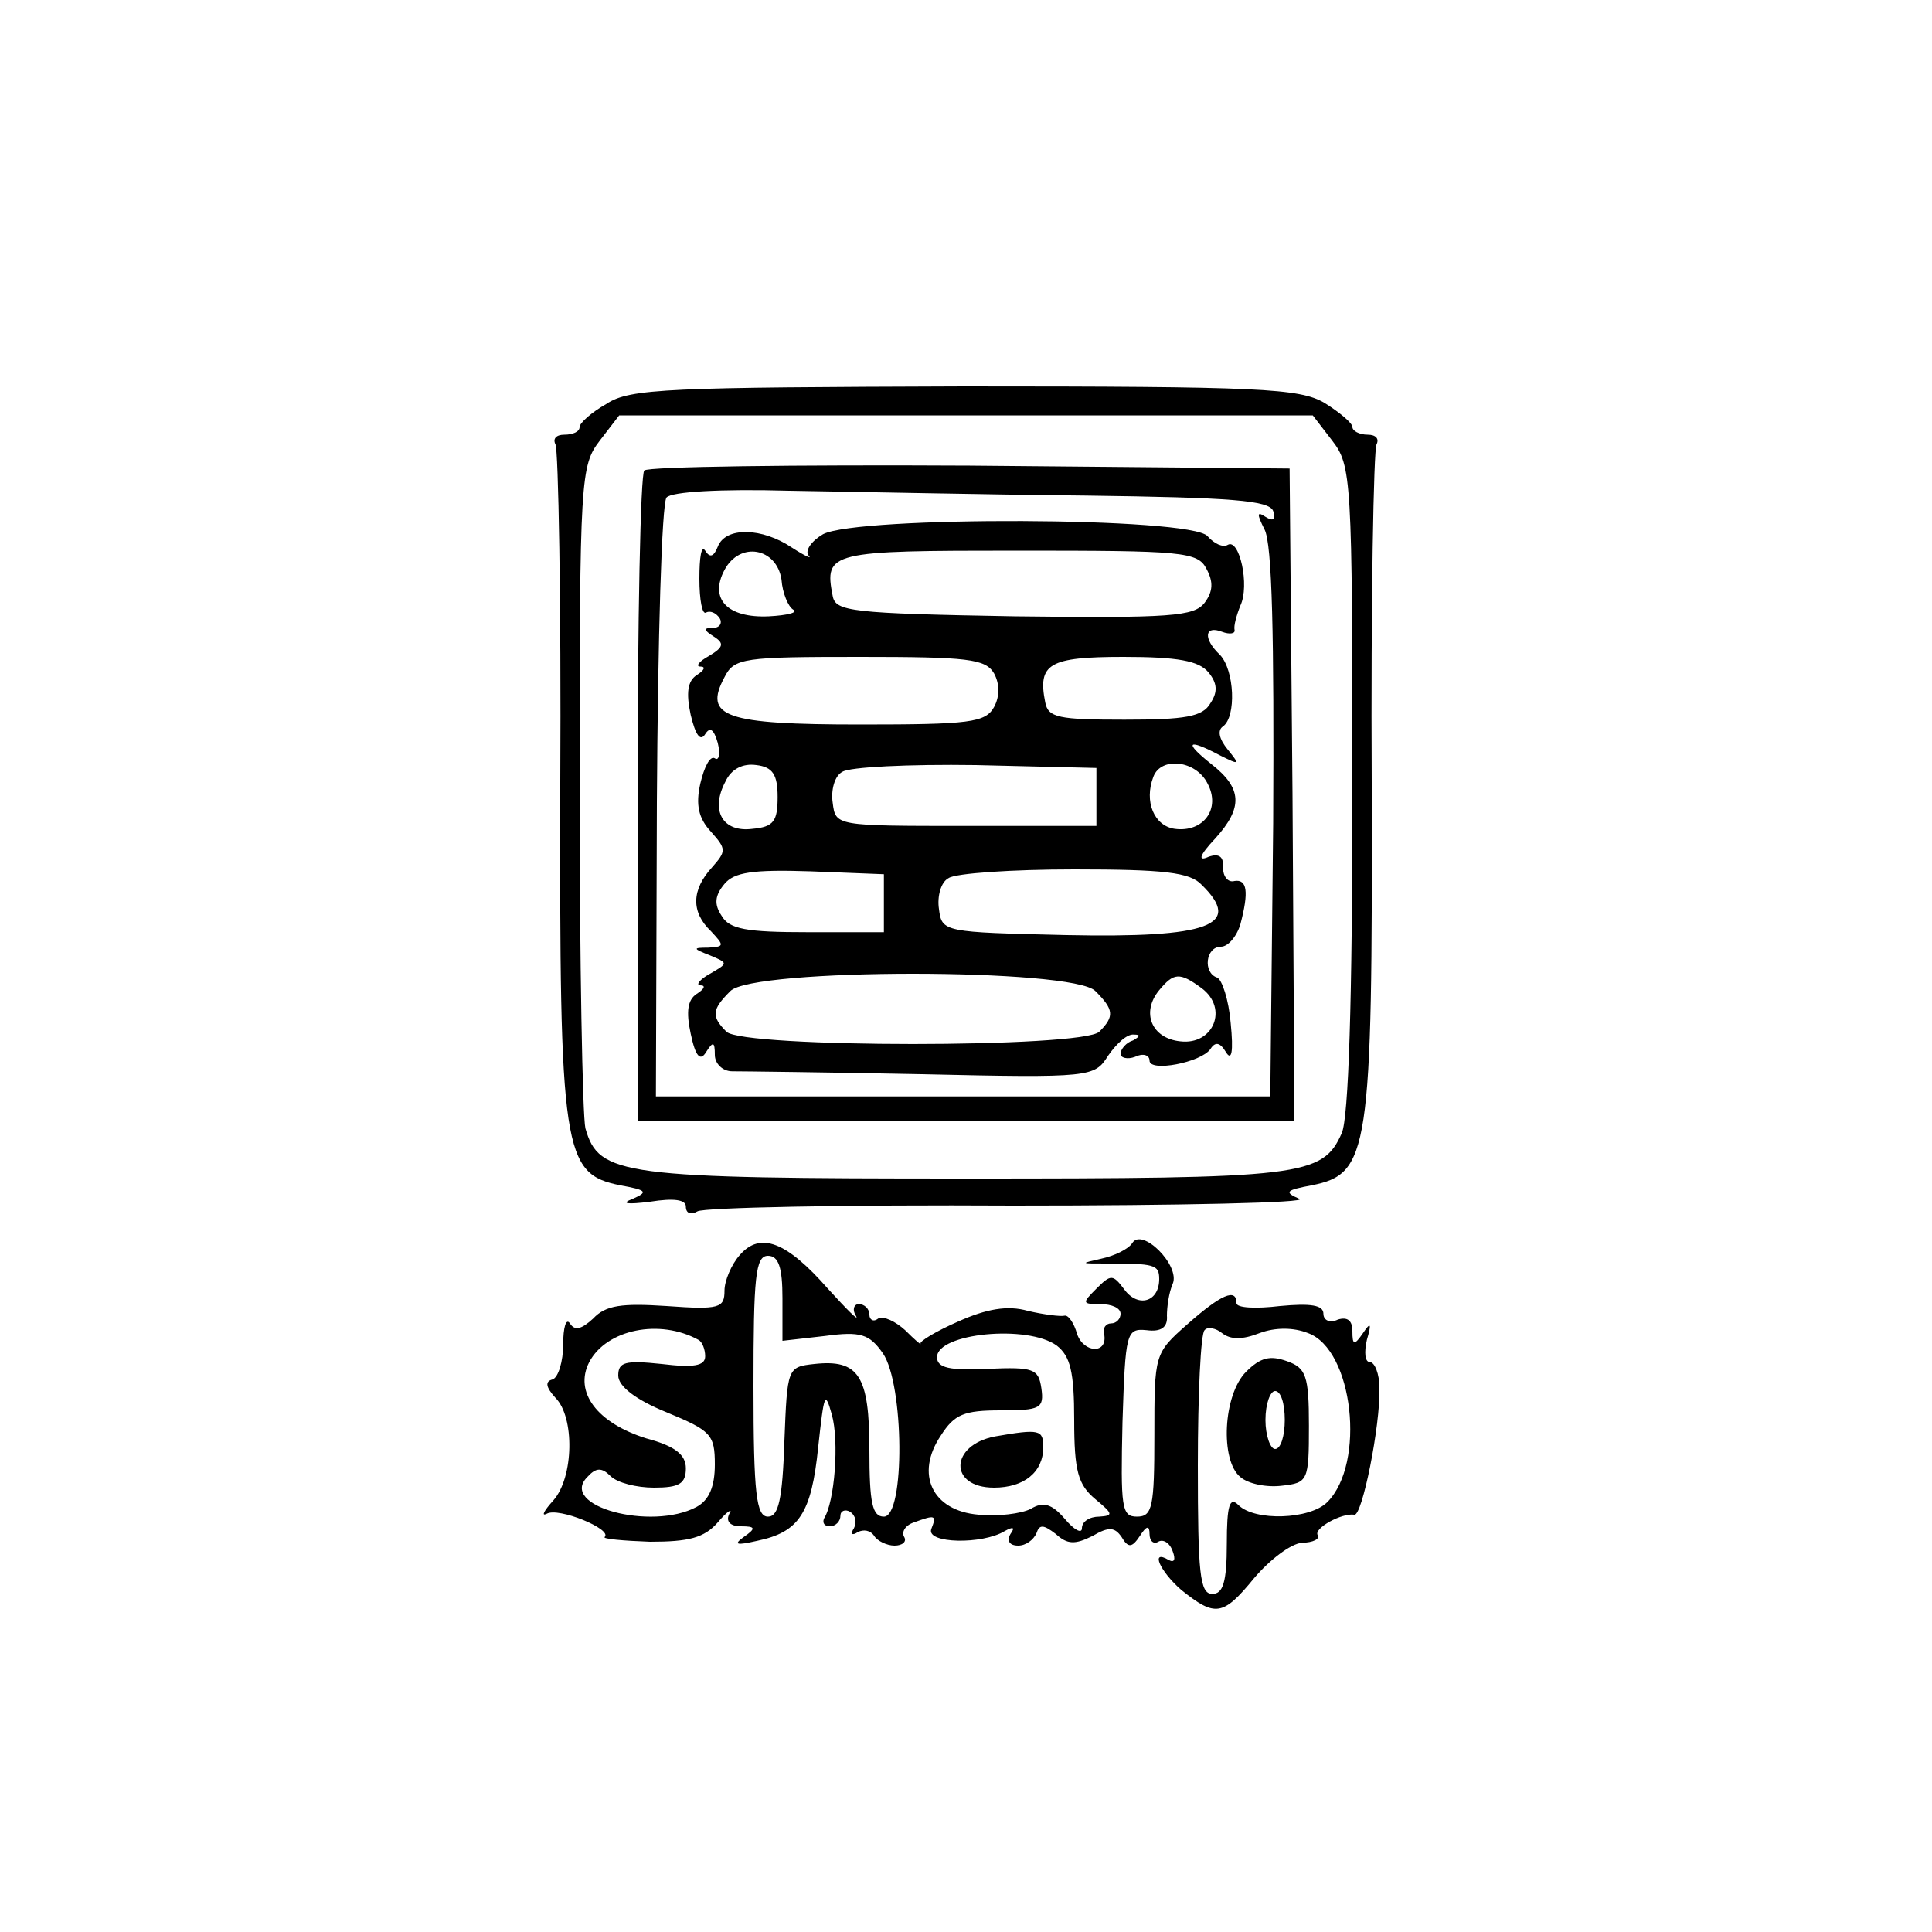 <?xml version="1.0" standalone="no"?>
<!DOCTYPE svg PUBLIC "-//W3C//DTD SVG 20010904//EN"
 "http://www.w3.org/TR/2001/REC-SVG-20010904/DTD/svg10.dtd">
<svg version="1.0" xmlns="http://www.w3.org/2000/svg"
 width="200pt" height="200pt" viewBox="0 0 200 200"
 preserveAspectRatio="xMidYMid meet">
<g transform="translate(0,200) scale(0.1,-0.1)"
fill="#000000" stroke="none">
<path d="M628 1582 c-16 -9 -28 -20 -28 -24 0 -5 -7 -8 -16 -8 -8 0 -12 -4 -9
-10 3 -5 6 -163 5 -350 -1 -384 3 -405 62 -417 28 -5 29 -7 13 -14 -13 -5 -6
-6 18 -3 25 4 37 2 37 -5 0 -7 5 -9 12 -5 6 4 153 7 327 6 174 0 307 3 296 7
-16 7 -14 9 13 14 59 12 63 33 62 417 -1 187 2 345 5 350 3 6 -1 10 -9 10 -9
0 -16 4 -16 8 0 4 -13 15 -29 25 -26 15 -66 17 -373 17 -305 -1 -346 -2 -370
-18z m751 -38 c20 -26 21 -38 21 -360 0 -223 -4 -341 -11 -357 -20 -45 -41
-47 -390 -47 -356 0 -379 3 -393 52 -3 13 -6 172 -6 354 0 320 1 332 21 358
l20 26 359 0 359 0 20 -26z"/>
<path d="M667 1513 c-4 -3 -7 -156 -7 -340 l0 -333 340 0 340 0 -2 338 -3 337
-331 3 c-182 1 -333 -1 -337 -5z m457 -26 c151 -2 190 -5 194 -16 3 -9 0 -11
-8 -6 -9 6 -9 3 -1 -13 8 -15 10 -110 9 -304 l-3 -283 -318 0 -318 0 1 305 c1
168 5 309 10 315 5 6 56 9 127 7 65 -1 203 -4 307 -5z"/>
<path d="M852 1447 c-12 -7 -19 -17 -15 -22 4 -4 -3 -1 -17 8 -31 21 -69 22
-77 1 -4 -10 -8 -12 -13 -4 -4 6 -6 -7 -6 -29 0 -22 3 -38 7 -35 4 2 10 0 14
-6 3 -5 0 -10 -7 -10 -10 0 -10 -2 1 -9 11 -7 10 -11 -5 -20 -11 -6 -14 -11
-9 -11 6 0 4 -4 -4 -9 -9 -6 -11 -18 -6 -41 5 -21 10 -28 15 -20 5 8 9 5 13
-9 3 -12 1 -19 -3 -16 -5 3 -11 -9 -15 -26 -5 -22 -2 -36 11 -50 16 -18 16
-20 1 -37 -21 -23 -22 -46 -1 -66 14 -15 14 -16 -3 -17 -16 0 -16 -1 2 -8 19
-8 19 -8 0 -19 -11 -6 -15 -12 -10 -12 6 0 4 -4 -4 -9 -9 -6 -11 -18 -6 -41 5
-24 10 -29 16 -19 7 11 9 11 9 -3 0 -9 8 -17 18 -17 9 0 97 -1 196 -3 176 -4
179 -3 193 19 9 13 20 23 27 22 7 0 6 -2 -1 -6 -7 -2 -13 -9 -13 -14 0 -4 7
-6 15 -3 8 4 15 2 15 -4 0 -12 53 -2 63 12 5 8 10 7 16 -3 6 -10 8 0 5 30 -2
24 -9 45 -14 47 -15 5 -12 32 4 32 7 0 16 10 20 23 9 34 7 47 -6 45 -7 -2 -12
5 -12 14 1 11 -4 15 -15 11 -11 -5 -10 1 7 19 29 32 28 52 -4 77 -29 23 -25
27 9 9 20 -10 21 -10 8 6 -9 11 -11 20 -5 24 14 10 12 58 -3 74 -18 17 -16 31
2 24 8 -3 14 -2 13 2 -1 4 2 15 6 25 10 21 -1 70 -13 63 -5 -3 -14 1 -21 9
-17 20 -362 21 -398 2z m-43 -47 c1 -14 7 -28 12 -31 6 -3 -6 -6 -25 -7 -43
-2 -62 18 -46 48 16 30 54 23 59 -10z m440 11 c7 -13 7 -23 -2 -35 -11 -14
-34 -16 -197 -14 -169 3 -185 5 -188 21 -9 46 -3 47 192 47 170 0 186 -1 195
-19z m-220 -108 c6 -11 6 -24 0 -35 -9 -16 -25 -18 -138 -18 -141 0 -163 8
-141 49 10 20 20 21 140 21 112 0 130 -2 139 -17z m222 1 c9 -11 10 -20 2 -32
-8 -14 -26 -17 -89 -17 -68 0 -79 2 -82 18 -8 40 4 47 81 47 56 0 78 -4 88
-16z m-446 -129 c0 -25 -4 -31 -26 -33 -31 -4 -44 19 -28 49 6 13 18 19 32 17
17 -2 22 -10 22 -33z m330 0 l0 -30 -135 0 c-135 0 -135 0 -138 24 -2 13 2 28
10 32 7 5 69 8 138 7 l125 -3 0 -30z m115 14 c14 -26 -4 -51 -34 -47 -21 3
-32 28 -22 54 8 21 44 17 56 -7z m-335 -124 l0 -30 -79 0 c-63 0 -81 3 -89 17
-8 12 -7 21 3 33 10 12 29 15 89 13 l76 -3 0 -30z m329 19 c43 -42 8 -55 -140
-52 -127 3 -129 3 -132 27 -2 13 2 28 10 32 7 5 66 9 130 9 93 0 120 -3 132
-16z m-110 -110 c19 -19 20 -26 4 -42 -17 -17 -369 -17 -386 0 -16 16 -15 23
4 42 23 24 355 24 378 0z m110 3 c28 -21 12 -59 -22 -55 -30 3 -41 30 -22 53
15 18 21 19 44 2z"/>
<path d="M766 701 c-9 -10 -16 -27 -16 -37 0 -18 -5 -20 -60 -16 -46 3 -63 1
-76 -13 -12 -11 -19 -13 -24 -5 -4 6 -7 -4 -7 -22 0 -17 -5 -34 -11 -36 -8 -2
-7 -8 3 -19 20 -20 19 -82 -2 -106 -10 -11 -13 -17 -7 -14 12 7 68 -16 60 -24
-3 -2 19 -4 47 -5 40 0 56 4 70 20 10 12 16 15 12 9 -4 -8 1 -13 12 -13 15 0
16 -2 3 -11 -11 -8 -8 -9 14 -4 43 9 56 28 63 97 6 55 7 59 14 34 8 -28 3 -91
-8 -108 -2 -5 1 -8 6 -8 6 0 11 5 11 11 0 5 5 7 10 4 6 -4 7 -11 4 -17 -4 -6
-2 -8 4 -4 6 3 13 2 17 -4 3 -5 13 -10 21 -10 8 0 13 4 10 9 -3 5 1 12 10 15
22 8 24 8 18 -7 -5 -15 53 -16 76 -2 9 5 11 4 6 -3 -4 -7 -1 -12 8 -12 8 0 16
6 19 13 3 9 7 9 20 -1 12 -11 20 -11 38 -2 17 10 23 9 30 -1 7 -12 11 -11 19
1 7 11 10 11 10 2 0 -7 4 -11 9 -8 5 3 12 -1 15 -10 3 -8 2 -12 -4 -9 -20 12
-9 -12 13 -31 35 -28 43 -27 75 12 16 19 38 36 50 37 11 0 19 4 16 8 -4 7 25
23 38 21 8 -2 27 92 26 131 0 15 -5 27 -10 27 -5 0 -6 10 -3 23 5 17 4 19 -4
7 -9 -13 -11 -13 -11 2 0 11 -5 15 -15 12 -8 -4 -15 -1 -15 6 0 9 -13 11 -45
8 -25 -3 -45 -2 -45 3 0 16 -16 9 -51 -22 -34 -30 -34 -31 -34 -115 0 -74 -2
-84 -18 -84 -16 0 -17 9 -15 98 3 93 4 97 25 95 15 -2 22 3 21 15 0 9 2 24 6
33 8 19 -32 59 -42 42 -4 -6 -18 -13 -32 -16 -22 -5 -22 -5 5 -5 50 0 55 -1
55 -16 0 -24 -22 -30 -36 -11 -12 16 -14 16 -29 1 -15 -15 -15 -16 4 -16 12 0
21 -4 21 -10 0 -5 -4 -10 -10 -10 -5 0 -9 -5 -7 -11 4 -21 -21 -20 -28 0 -3
11 -9 20 -13 19 -4 -1 -21 1 -38 5 -21 6 -43 2 -72 -11 -23 -10 -41 -21 -39
-23 1 -2 -6 4 -16 14 -10 9 -22 15 -28 12 -5 -4 -9 -1 -9 4 0 6 -5 11 -11 11
-5 0 -7 -6 -3 -12 4 -7 -9 6 -29 28 -43 49 -70 59 -91 35z m44 -45 l0 -44 44
5 c37 5 46 2 60 -18 22 -32 23 -169 1 -169 -12 0 -15 14 -15 69 0 77 -11 94
-57 89 -28 -3 -28 -4 -31 -80 -2 -60 -6 -78 -17 -78 -12 0 -15 23 -15 135 0
113 2 135 15 135 11 0 15 -12 15 -44z m-87 -43 c4 -2 7 -10 7 -17 0 -10 -12
-12 -45 -8 -38 4 -45 2 -45 -12 0 -11 18 -25 50 -38 46 -19 50 -23 50 -54 0
-23 -6 -37 -19 -44 -47 -25 -143 1 -113 31 9 10 15 10 24 1 7 -7 27 -12 45
-12 26 0 33 4 33 20 0 14 -11 23 -41 31 -51 16 -75 48 -59 79 18 34 73 45 113
23z m581 7 c16 6 35 6 50 0 47 -17 60 -135 20 -175 -18 -18 -75 -20 -92 -3 -9
9 -12 0 -12 -40 0 -40 -4 -52 -15 -52 -13 0 -15 21 -15 133 0 74 3 137 7 140
3 4 12 2 18 -3 9 -7 21 -7 39 0z m-210 -13 c14 -11 18 -27 18 -77 0 -53 4 -67
22 -82 18 -15 19 -17 4 -18 -10 0 -18 -5 -18 -12 0 -6 -8 -2 -18 10 -13 15
-22 18 -35 10 -10 -5 -34 -8 -54 -6 -48 4 -66 42 -39 82 14 22 24 26 62 26 41
0 45 2 42 23 -3 20 -8 22 -55 20 -40 -2 -53 1 -53 12 0 25 94 34 124 12z"/>
<path d="M1290 580 c-24 -24 -27 -92 -6 -109 8 -7 27 -11 43 -9 27 3 28 5 28
62 0 52 -3 60 -23 67 -17 6 -27 4 -42 -11z m40 -50 c0 -16 -4 -30 -10 -30 -5
0 -10 14 -10 30 0 17 5 30 10 30 6 0 10 -13 10 -30z"/>
<path d="M1030 513 c-47 -9 -48 -53 -1 -53 31 0 51 16 51 42 0 18 -4 19 -50
11z"/>
</g>
</svg>
